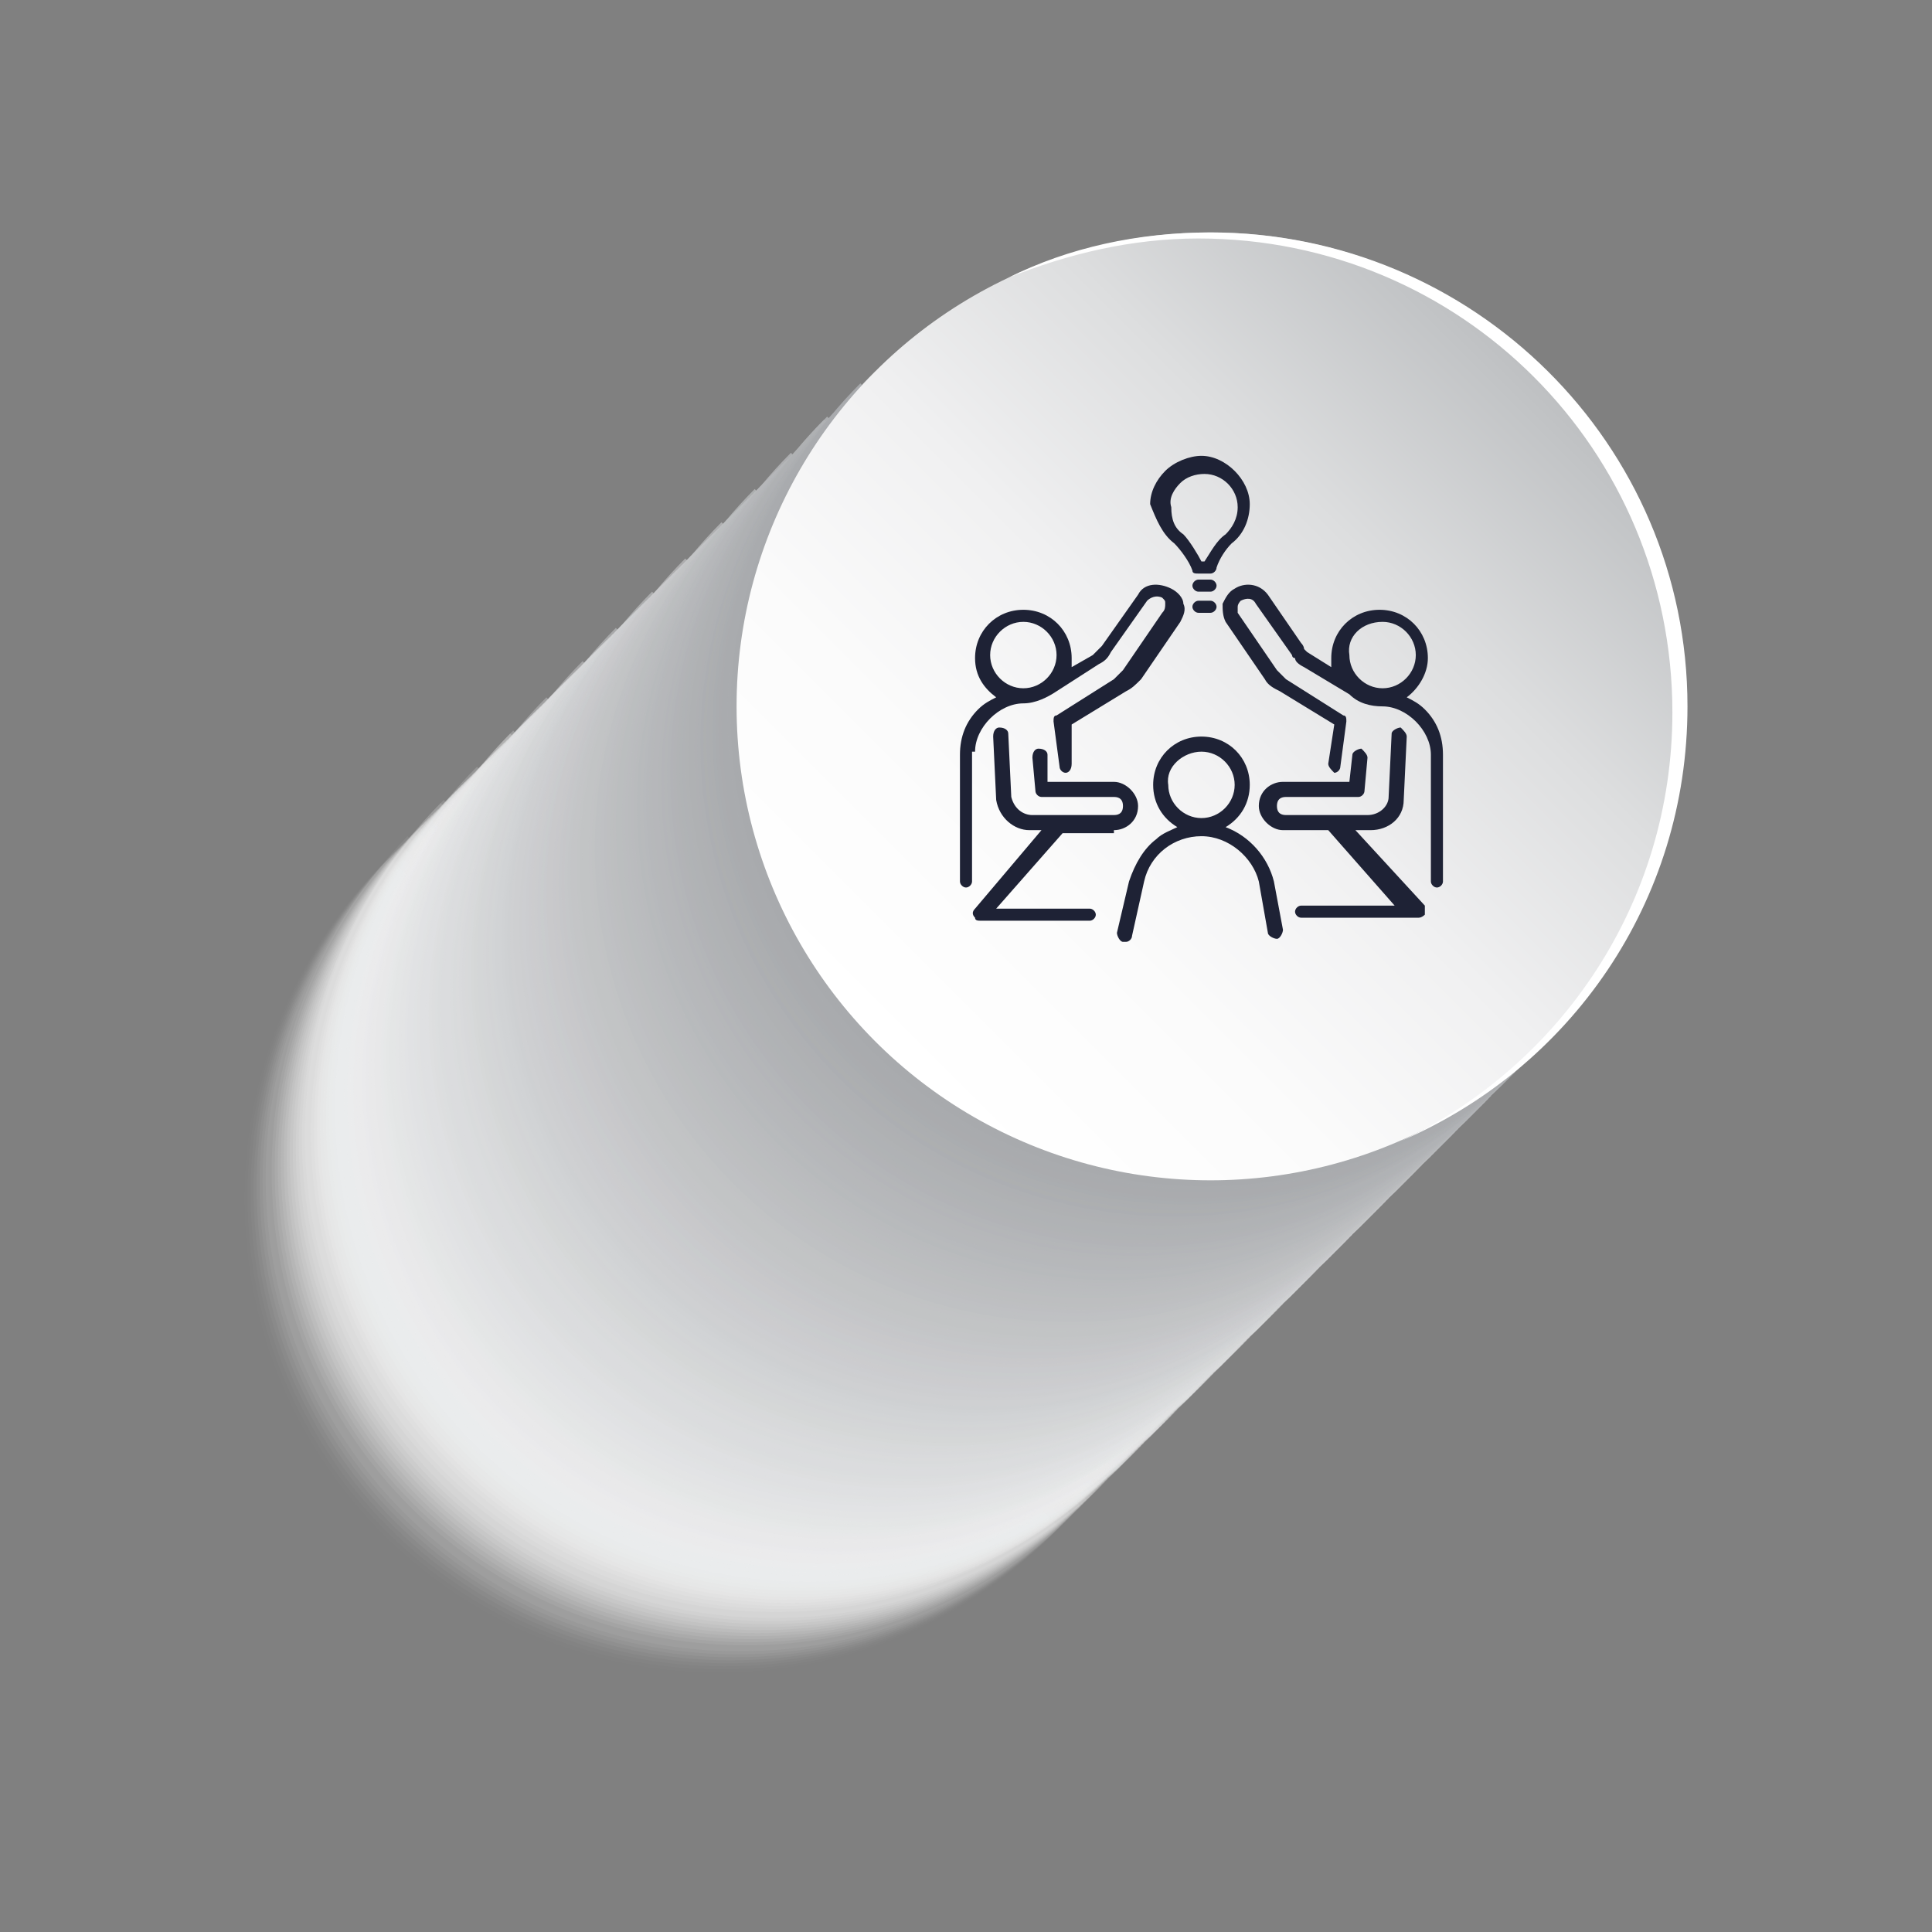 <?xml version="1.0" encoding="utf-8"?>
<!-- Generator: Adobe Illustrator 22.0.0, SVG Export Plug-In . SVG Version: 6.00 Build 0)  -->
<svg version="1.1" id="Layer_1" xmlns="http://www.w3.org/2000/svg" xmlns:xlink="http://www.w3.org/1999/xlink" x="0px" y="0px"
	 viewBox="0 0 64 64" style="enable-background:new 0 0 64 64;" xml:space="preserve">
<rect x="0" y="0" width="64" height="64" fill="#808080" stroke="none"/>
<style type="text/css">
	.st0{opacity:0;fill:#FFFFFF;}
	.st1{opacity:6.622517e-03;fill:#FEFEFE;}
	.st2{opacity:1.324503e-02;fill:#FEFEFE;}
	.st3{opacity:1.986755e-02;fill:#FDFDFD;}
	.st4{opacity:2.649007e-02;fill:#FDFDFD;}
	.st5{opacity:3.311258e-02;fill:#FCFCFC;}
	.st6{opacity:3.973510e-02;fill:#FCFCFC;}
	.st7{opacity:4.635762e-02;fill:#FBFBFB;}
	.st8{opacity:5.298013e-02;fill:#FAFAFB;}
	.st9{opacity:5.960265e-02;fill:#FAFAFA;}
	.st10{opacity:6.622516e-02;fill:#F9F9FA;}
	.st11{opacity:7.284768e-02;fill:#F9F9F9;}
	.st12{opacity:7.947020e-02;fill:#F8F8F8;}
	.st13{opacity:8.609272e-02;fill:#F7F8F8;}
	.st14{opacity:9.271523e-02;fill:#F7F7F7;}
	.st15{opacity:9.933775e-02;fill:#F6F6F7;}
	.st16{opacity:0.106;fill:#F6F6F6;}
	.st17{opacity:0.113;fill:#F5F5F6;}
	.st18{opacity:0.119;fill:#F5F5F5;}
	.st19{opacity:0.126;fill:#F4F4F5;}
	.st20{opacity:0.133;fill:#F3F4F4;}
	.st21{opacity:0.139;fill:#F3F3F3;}
	.st22{opacity:0.146;fill:#F2F2F3;}
	.st23{opacity:0.152;fill:#F2F2F2;}
	.st24{opacity:0.159;fill:#F1F1F2;}
	.st25{opacity:0.166;fill:#F0F1F1;}
	.st26{opacity:0.172;fill:#F0F0F1;}
	.st27{opacity:0.179;fill:#EFF0F0;}
	.st28{opacity:0.185;fill:#EFEFF0;}
	.st29{opacity:0.192;fill:#EEEEEF;}
	.st30{opacity:0.199;fill:#EEEEEF;}
	.st31{opacity:0.205;fill:#EDEDEE;}
	.st32{opacity:0.212;fill:#ECEDED;}
	.st33{opacity:0.218;fill:#ECECED;}
	.st34{opacity:0.225;fill:#EBECEC;}
	.st35{opacity:0.232;fill:#EBEBEC;}
	.st36{opacity:0.238;fill:#EAEAEB;}
	.st37{opacity:0.245;fill:#E9EAEB;}
	.st38{opacity:0.252;fill:#E9E9EA;}
	.st39{opacity:0.258;fill:#E8E9EA;}
	.st40{opacity:0.265;fill:#E8E8E9;}
	.st41{opacity:0.272;fill:#E7E8E8;}
	.st42{opacity:0.278;fill:#E7E7E8;}
	.st43{opacity:0.285;fill:#E6E7E7;}
	.st44{opacity:0.291;fill:#E5E6E7;}
	.st45{opacity:0.298;fill:#E5E5E6;}
	.st46{opacity:0.305;fill:#E4E5E6;}
	.st47{opacity:0.311;fill:#E4E4E5;}
	.st48{opacity:0.318;fill:#E3E4E5;}
	.st49{opacity:0.325;fill:#E2E3E4;}
	.st50{opacity:0.331;fill:#E2E3E4;}
	.st51{opacity:0.338;fill:#E1E2E3;}
	.st52{opacity:0.344;fill:#E1E1E2;}
	.st53{opacity:0.351;fill:#E0E1E2;}
	.st54{opacity:0.358;fill:#E0E0E1;}
	.st55{opacity:0.364;fill:#DFE0E1;}
	.st56{opacity:0.371;fill:#DEDFE0;}
	.st57{opacity:0.378;fill:#DEDFE0;}
	.st58{opacity:0.384;fill:#DDDEDF;}
	.st59{opacity:0.391;fill:#DDDDDF;}
	.st60{opacity:0.397;fill:#DCDDDE;}
	.st61{opacity:0.404;fill:#DBDCDD;}
	.st62{opacity:0.411;fill:#DBDCDD;}
	.st63{opacity:0.417;fill:#DADBDC;}
	.st64{opacity:0.424;fill:#DADBDC;}
	.st65{opacity:0.43;fill:#D9DADB;}
	.st66{opacity:0.437;fill:#D9D9DB;}
	.st67{opacity:0.444;fill:#D8D9DA;}
	.st68{opacity:0.45;fill:#D7D8DA;}
	.st69{opacity:0.457;fill:#D7D8D9;}
	.st70{opacity:0.464;fill:#D6D7D9;}
	.st71{opacity:0.47;fill:#D6D7D8;}
	.st72{opacity:0.477;fill:#D5D6D7;}
	.st73{opacity:0.483;fill:#D4D5D7;}
	.st74{opacity:0.49;fill:#D4D5D6;}
	.st75{opacity:0.497;fill:#D3D4D6;}
	.st76{opacity:0.503;fill:#D3D4D5;}
	.st77{opacity:0.51;fill:#D2D3D5;}
	.st78{opacity:0.517;fill:#D2D3D4;}
	.st79{opacity:0.523;fill:#D1D2D4;}
	.st80{opacity:0.53;fill:#D0D1D3;}
	.st81{opacity:0.536;fill:#D0D1D2;}
	.st82{opacity:0.543;fill:#CFD0D2;}
	.st83{opacity:0.55;fill:#CFD0D1;}
	.st84{opacity:0.556;fill:#CECFD1;}
	.st85{opacity:0.563;fill:#CDCFD0;}
	.st86{opacity:0.57;fill:#CDCED0;}
	.st87{opacity:0.576;fill:#CCCDCF;}
	.st88{opacity:0.583;fill:#CCCDCF;}
	.st89{opacity:0.589;fill:#CBCCCE;}
	.st90{opacity:0.596;fill:#CBCCCE;}
	.st91{opacity:0.603;fill:#CACBCD;}
	.st92{opacity:0.609;fill:#C9CBCC;}
	.st93{opacity:0.616;fill:#C9CACC;}
	.st94{opacity:0.623;fill:#C8C9CB;}
	.st95{opacity:0.629;fill:#C8C9CB;}
	.st96{opacity:0.636;fill:#C7C8CA;}
	.st97{opacity:0.642;fill:#C6C8CA;}
	.st98{opacity:0.649;fill:#C6C7C9;}
	.st99{opacity:0.656;fill:#C5C7C9;}
	.st100{opacity:0.662;fill:#C5C6C8;}
	.st101{opacity:0.669;fill:#C4C5C7;}
	.st102{opacity:0.675;fill:#C4C5C7;}
	.st103{opacity:0.682;fill:#C3C4C6;}
	.st104{opacity:0.689;fill:#C2C4C6;}
	.st105{opacity:0.695;fill:#C2C3C5;}
	.st106{opacity:0.702;fill:#C1C3C5;}
	.st107{opacity:0.709;fill:#C1C2C4;}
	.st108{opacity:0.715;fill:#C0C1C4;}
	.st109{opacity:0.722;fill:#BFC1C3;}
	.st110{opacity:0.729;fill:#BFC0C3;}
	.st111{opacity:0.735;fill:#BEC0C2;}
	.st112{opacity:0.742;fill:#BEBFC1;}
	.st113{opacity:0.748;fill:#BDBFC1;}
	.st114{opacity:0.755;fill:#BDBEC0;}
	.st115{opacity:0.762;fill:#BCBEC0;}
	.st116{opacity:0.768;fill:#BBBDBF;}
	.st117{opacity:0.775;fill:#BBBCBF;}
	.st118{opacity:0.781;fill:#BABCBE;}
	.st119{opacity:0.788;fill:#BABBBE;}
	.st120{opacity:0.795;fill:#B9BBBD;}
	.st121{opacity:0.801;fill:#B8BABC;}
	.st122{opacity:0.808;fill:#B8BABC;}
	.st123{opacity:0.815;fill:#B7B9BB;}
	.st124{opacity:0.821;fill:#B7B8BB;}
	.st125{opacity:0.828;fill:#B6B8BA;}
	.st126{opacity:0.834;fill:#B6B7BA;}
	.st127{opacity:0.841;fill:#B5B7B9;}
	.st128{opacity:0.848;fill:#B4B6B9;}
	.st129{opacity:0.854;fill:#B4B6B8;}
	.st130{opacity:0.861;fill:#B3B5B8;}
	.st131{opacity:0.868;fill:#B3B4B7;}
	.st132{opacity:0.874;fill:#B2B4B6;}
	.st133{opacity:0.881;fill:#B1B3B6;}
	.st134{opacity:0.887;fill:#B1B3B5;}
	.st135{opacity:0.894;fill:#B0B2B5;}
	.st136{opacity:0.901;fill:#B0B2B4;}
	.st137{opacity:0.907;fill:#AFB1B4;}
	.st138{opacity:0.914;fill:#AFB0B3;}
	.st139{opacity:0.92;fill:#AEB0B3;}
	.st140{opacity:0.927;fill:#ADAFB2;}
	.st141{opacity:0.934;fill:#ADAFB1;}
	.st142{opacity:0.94;fill:#ACAEB1;}
	.st143{opacity:0.947;fill:#ACAEB0;}
	.st144{opacity:0.954;fill:#ABADB0;}
	.st145{opacity:0.96;fill:#AAACAF;}
	.st146{opacity:0.967;fill:#AAACAF;}
	.st147{opacity:0.974;fill:#A9ABAE;}
	.st148{opacity:0.98;fill:#A9ABAE;}
	.st149{opacity:0.987;fill:#A8AAAD;}
	.st150{opacity:0.993;fill:#A8AAAD;}
	.st151{fill:#A7A9AC;}
	.st152{fill:url(#SVGID_1_);}
	.st153{fill:#FFFFFF;}
	.st154{fill:#1E2235;}
</style>
<g id="Mutual_x5F_Button">
	<g>
		<path class="st0" d="M12.5,28.8c-2.8,2.8-4.6,6.8-4.6,11.1c0,8.7,7,15.7,15.7,15.7c4.3,0,8.2-1.7,11.1-4.6L12.5,28.8z"/>
		<path class="st1" d="M12.6,28.7C9.7,31.6,8,35.5,8,39.8c0,8.7,7,15.7,15.7,15.7c4.3,0,8.2-1.7,11.1-4.6L12.6,28.7z"/>
		<path class="st2" d="M12.7,28.6c-2.8,2.8-4.6,6.8-4.6,11.1c0,8.7,7,15.7,15.7,15.7c4.3,0,8.2-1.7,11.1-4.6L12.7,28.6z"/>
		<path class="st3" d="M12.8,28.5c-2.8,2.8-4.6,6.8-4.6,11.1c0,8.7,7,15.7,15.7,15.7c4.3,0,8.2-1.7,11.1-4.6L12.8,28.5z"/>
		<path class="st4" d="M12.9,28.4c-2.8,2.8-4.6,6.8-4.6,11.1c0,8.7,7,15.7,15.7,15.7c4.3,0,8.2-1.7,11.1-4.6L12.9,28.4z"/>
		<path class="st5" d="M13,28.3c-2.8,2.8-4.6,6.8-4.6,11.1c0,8.7,7,15.7,15.7,15.7c4.3,0,8.2-1.7,11.1-4.6L13,28.3z"/>
		<path class="st6" d="M13.1,28.2c-2.8,2.8-4.6,6.8-4.6,11.1c0,8.7,7,15.7,15.7,15.7c4.3,0,8.2-1.7,11.1-4.6L13.1,28.2z"/>
		<path class="st7" d="M13.2,28.1c-2.8,2.8-4.6,6.8-4.6,11.1c0,8.7,7,15.7,15.7,15.7c4.3,0,8.2-1.7,11.1-4.6L13.2,28.1z"/>
		<path class="st8" d="M13.3,28c-2.8,2.8-4.6,6.8-4.6,11.1c0,8.7,7,15.7,15.7,15.7c4.3,0,8.2-1.7,11.1-4.6L13.3,28z"/>
		<path class="st9" d="M13.4,27.9c-2.8,2.8-4.6,6.8-4.6,11.1c0,8.7,7,15.7,15.7,15.7c4.3,0,8.2-1.7,11.1-4.6L13.4,27.9z"/>
		<path class="st10" d="M13.5,27.7C10.7,30.6,9,34.5,9,38.8c0,8.7,7,15.7,15.7,15.7c4.3,0,8.2-1.7,11.1-4.6L13.5,27.7z"/>
		<path class="st11" d="M13.7,27.6c-2.8,2.8-4.6,6.8-4.6,11.1c0,8.7,7,15.7,15.7,15.7c4.3,0,8.2-1.7,11.1-4.6L13.7,27.6z"/>
		<path class="st12" d="M13.8,27.5c-2.8,2.8-4.6,6.8-4.6,11.1c0,8.7,7,15.7,15.7,15.7c4.3,0,8.2-1.7,11.1-4.6L13.8,27.5z"/>
		<path class="st13" d="M13.9,27.4c-2.8,2.8-4.6,6.8-4.6,11.1c0,8.7,7,15.7,15.7,15.7c4.3,0,8.2-1.7,11.1-4.6L13.9,27.4z"/>
		<path class="st14" d="M14,27.3c-2.8,2.8-4.6,6.8-4.6,11.1c0,8.7,7,15.7,15.7,15.7c4.3,0,8.2-1.7,11.1-4.6L14,27.3z"/>
		<path class="st15" d="M14.1,27.2C11.3,30,9.5,34,9.5,38.3c0,8.7,7,15.7,15.7,15.7c4.3,0,8.2-1.7,11.1-4.6L14.1,27.2z"/>
		<path class="st16" d="M14.2,27.1c-2.8,2.8-4.6,6.8-4.6,11.1c0,8.7,7,15.7,15.7,15.7c4.3,0,8.2-1.7,11.1-4.6L14.2,27.1z"/>
		<path class="st17" d="M14.3,27c-2.8,2.8-4.6,6.8-4.6,11.1c0,8.7,7,15.7,15.7,15.7c4.3,0,8.2-1.7,11.1-4.6L14.3,27z"/>
		<path class="st18" d="M14.4,26.9c-2.8,2.8-4.6,6.8-4.6,11.1c0,8.7,7,15.7,15.7,15.7c4.3,0,8.2-1.7,11.1-4.6L14.4,26.9z"/>
		<path class="st19" d="M14.5,26.8c-2.8,2.8-4.6,6.8-4.6,11.1c0,8.7,7,15.7,15.7,15.7c4.3,0,8.2-1.7,11.1-4.6L14.5,26.8z"/>
		<path class="st20" d="M14.6,26.6c-2.8,2.8-4.6,6.8-4.6,11.1c0,8.7,7,15.7,15.7,15.7c4.3,0,8.2-1.7,11.1-4.6L14.6,26.6z"/>
		<path class="st21" d="M14.7,26.5c-2.8,2.8-4.6,6.8-4.6,11.1c0,8.7,7,15.7,15.7,15.7c4.3,0,8.2-1.7,11.1-4.6L14.7,26.5z"/>
		<path class="st22" d="M14.9,26.4c-2.8,2.8-4.6,6.8-4.6,11.1c0,8.7,7,15.7,15.7,15.7c4.3,0,8.2-1.7,11.1-4.6L14.9,26.4z"/>
		<path class="st23" d="M15,26.3c-2.8,2.8-4.6,6.8-4.6,11.1c0,8.7,7,15.7,15.7,15.7c4.3,0,8.2-1.7,11.1-4.6L15,26.3z"/>
		<path class="st24" d="M15.1,26.2c-2.8,2.8-4.6,6.8-4.6,11.1c0,8.7,7,15.7,15.7,15.7c4.3,0,8.2-1.7,11.1-4.6L15.1,26.2z"/>
		<path class="st25" d="M15.2,26.1c-2.8,2.8-4.6,6.8-4.6,11.1c0,8.7,7,15.7,15.7,15.7c4.3,0,8.2-1.7,11.1-4.6L15.2,26.1z"/>
		<path class="st26" d="M15.3,26c-2.8,2.8-4.6,6.8-4.6,11.1c0,8.7,7,15.7,15.7,15.7c4.3,0,8.2-1.7,11.1-4.6L15.3,26z"/>
		<path class="st27" d="M15.4,25.9c-2.8,2.8-4.6,6.8-4.6,11.1c0,8.7,7,15.7,15.7,15.7c4.3,0,8.2-1.7,11.1-4.6L15.4,25.9z"/>
		<path class="st28" d="M15.5,25.8c-2.8,2.8-4.6,6.8-4.6,11.1c0,8.7,7,15.7,15.7,15.7c4.3,0,8.2-1.7,11.1-4.6L15.5,25.8z"/>
		<path class="st29" d="M15.6,25.7c-2.8,2.8-4.6,6.8-4.6,11.1c0,8.7,7,15.7,15.7,15.7c4.3,0,8.2-1.7,11.1-4.6L15.6,25.7z"/>
		<path class="st30" d="M15.7,25.6c-2.8,2.8-4.6,6.8-4.6,11.1c0,8.7,7,15.7,15.7,15.7c4.3,0,8.2-1.7,11.1-4.6L15.7,25.6z"/>
		<path class="st31" d="M15.8,25.4c-2.8,2.8-4.6,6.8-4.6,11.1c0,8.7,7,15.7,15.7,15.7c4.3,0,8.2-1.7,11.1-4.6L15.8,25.4z"/>
		<path class="st32" d="M16,25.3c-2.8,2.8-4.6,6.8-4.6,11.1c0,8.7,7,15.7,15.7,15.7c4.3,0,8.2-1.7,11.1-4.6L16,25.3z"/>
		<path class="st33" d="M16.1,25.2c-2.8,2.8-4.6,6.8-4.6,11.1c0,8.7,7,15.7,15.7,15.7c4.3,0,8.2-1.7,11.1-4.6L16.1,25.2z"/>
		<path class="st34" d="M16.2,25.1c-2.8,2.8-4.6,6.8-4.6,11.1c0,8.7,7,15.7,15.7,15.7c4.3,0,8.2-1.7,11.1-4.6L16.2,25.1z"/>
		<path class="st35" d="M16.3,25c-2.8,2.8-4.6,6.8-4.6,11.1c0,8.7,7,15.7,15.7,15.7c4.3,0,8.2-1.7,11.1-4.6L16.3,25z"/>
		<path class="st36" d="M16.4,24.9c-2.8,2.8-4.6,6.8-4.6,11.1c0,8.7,7,15.7,15.7,15.7c4.3,0,8.2-1.7,11.1-4.6L16.4,24.9z"/>
		<path class="st37" d="M16.5,24.8c-2.8,2.8-4.6,6.8-4.6,11.1c0,8.7,7,15.7,15.7,15.7c4.3,0,8.2-1.7,11.1-4.6L16.5,24.8z"/>
		<path class="st38" d="M16.6,24.7c-2.8,2.8-4.6,6.8-4.6,11.1c0,8.7,7,15.7,15.7,15.7c4.3,0,8.2-1.7,11.1-4.6L16.6,24.7z"/>
		<path class="st39" d="M16.7,24.6c-2.8,2.8-4.6,6.8-4.6,11.1c0,8.7,7,15.7,15.7,15.7c4.3,0,8.2-1.7,11.1-4.6L16.7,24.6z"/>
		<path class="st40" d="M16.8,24.5c-2.8,2.8-4.6,6.8-4.6,11.1c0,8.7,7,15.7,15.7,15.7c4.3,0,8.2-1.7,11.1-4.6L16.8,24.5z"/>
		<path class="st41" d="M16.9,24.3c-2.8,2.8-4.6,6.8-4.6,11.1c0,8.7,7,15.7,15.7,15.7c4.3,0,8.2-1.7,11.1-4.6L16.9,24.3z"/>
		<path class="st42" d="M17,24.2c-2.8,2.8-4.6,6.8-4.6,11.1c0,8.7,7,15.7,15.7,15.7c4.3,0,8.2-1.7,11.1-4.6L17,24.2z"/>
		<path class="st43" d="M17.2,24.1c-2.8,2.8-4.6,6.8-4.6,11.1c0,8.7,7,15.7,15.7,15.7c4.3,0,8.2-1.7,11.1-4.6L17.2,24.1z"/>
		<path class="st44" d="M17.3,24c-2.8,2.8-4.6,6.8-4.6,11.1c0,8.7,7,15.7,15.7,15.7c4.3,0,8.2-1.7,11.1-4.6L17.3,24z"/>
		<path class="st45" d="M17.4,23.9c-2.8,2.8-4.6,6.8-4.6,11.1c0,8.7,7,15.7,15.7,15.7c4.3,0,8.2-1.7,11.1-4.6L17.4,23.9z"/>
		<path class="st46" d="M17.5,23.8c-2.8,2.8-4.6,6.8-4.6,11.1c0,8.7,7,15.7,15.7,15.7c4.3,0,8.2-1.7,11.1-4.6L17.5,23.8z"/>
		<path class="st47" d="M17.6,23.7c-2.8,2.8-4.6,6.8-4.6,11.1c0,8.7,7,15.7,15.7,15.7c4.3,0,8.2-1.7,11.1-4.6L17.6,23.7z"/>
		<path class="st48" d="M17.7,23.6c-2.8,2.8-4.6,6.8-4.6,11.1c0,8.7,7,15.7,15.7,15.7c4.3,0,8.2-1.7,11.1-4.6L17.7,23.6z"/>
		<path class="st49" d="M17.8,23.5c-2.8,2.8-4.6,6.8-4.6,11.1c0,8.7,7,15.7,15.7,15.7c4.3,0,8.2-1.7,11.1-4.6L17.8,23.5z"/>
		<path class="st50" d="M17.9,23.4c-2.8,2.8-4.6,6.8-4.6,11.1c0,8.7,7,15.7,15.7,15.7c4.3,0,8.2-1.7,11.1-4.6L17.9,23.4z"/>
		<path class="st51" d="M18,23.3c-2.8,2.8-4.6,6.8-4.6,11.1c0,8.7,7,15.7,15.7,15.7c4.3,0,8.2-1.7,11.1-4.6L18,23.3z"/>
		<path class="st52" d="M18.1,23.1c-2.8,2.8-4.6,6.8-4.6,11.1c0,8.7,7,15.7,15.7,15.7c4.3,0,8.2-1.7,11.1-4.6L18.1,23.1z"/>
		<path class="st53" d="M18.3,23c-2.8,2.8-4.6,6.8-4.6,11.1c0,8.7,7,15.7,15.7,15.7c4.3,0,8.2-1.7,11.1-4.6L18.3,23z"/>
		<path class="st54" d="M18.4,22.9c-2.8,2.8-4.6,6.8-4.6,11.1c0,8.7,7,15.7,15.7,15.7c4.3,0,8.2-1.7,11.1-4.6L18.4,22.9z"/>
		<path class="st55" d="M18.5,22.8c-2.8,2.8-4.6,6.8-4.6,11.1c0,8.7,7,15.7,15.7,15.7c4.3,0,8.2-1.7,11.1-4.6L18.5,22.8z"/>
		<path class="st56" d="M18.6,22.7c-2.8,2.8-4.6,6.8-4.6,11.1c0,8.7,7,15.7,15.7,15.7c4.3,0,8.2-1.7,11.1-4.6L18.6,22.7z"/>
		<path class="st57" d="M18.7,22.6c-2.8,2.8-4.6,6.8-4.6,11.1c0,8.7,7,15.7,15.7,15.7c4.3,0,8.2-1.7,11.1-4.6L18.7,22.6z"/>
		<path class="st58" d="M18.8,22.5c-2.8,2.8-4.6,6.8-4.6,11.1c0,8.7,7,15.7,15.7,15.7c4.3,0,8.2-1.7,11.1-4.6L18.8,22.5z"/>
		<path class="st59" d="M18.9,22.4c-2.8,2.8-4.6,6.8-4.6,11.1c0,8.7,7,15.7,15.7,15.7c4.3,0,8.2-1.7,11.1-4.6L18.9,22.4z"/>
		<path class="st60" d="M19,22.3c-2.8,2.8-4.6,6.8-4.6,11.1c0,8.7,7,15.7,15.7,15.7c4.3,0,8.2-1.7,11.1-4.6L19,22.3z"/>
		<path class="st61" d="M19.1,22.2c-2.8,2.8-4.6,6.8-4.6,11.1c0,8.7,7,15.7,15.7,15.7c4.3,0,8.2-1.7,11.1-4.6L19.1,22.2z"/>
		<path class="st62" d="M19.2,22.1c-2.8,2.8-4.6,6.8-4.6,11.1c0,8.7,7,15.7,15.7,15.7c4.3,0,8.2-1.7,11.1-4.6L19.2,22.1z"/>
		<path class="st63" d="M19.3,21.9c-2.8,2.8-4.6,6.8-4.6,11.1c0,8.7,7,15.7,15.7,15.7c4.3,0,8.2-1.7,11.1-4.6L19.3,21.9z"/>
		<path class="st64" d="M19.5,21.8c-2.8,2.8-4.6,6.8-4.6,11.1c0,8.7,7,15.7,15.7,15.7c4.3,0,8.2-1.7,11.1-4.6L19.5,21.8z"/>
		<path class="st65" d="M19.6,21.7c-2.8,2.8-4.6,6.8-4.6,11.1c0,8.7,7,15.7,15.7,15.7c4.3,0,8.2-1.7,11.1-4.6L19.6,21.7z"/>
		<path class="st66" d="M19.7,21.6c-2.8,2.8-4.6,6.8-4.6,11.1c0,8.7,7,15.7,15.7,15.7c4.3,0,8.2-1.7,11.1-4.6L19.7,21.6z"/>
		<path class="st67" d="M19.8,21.5c-2.8,2.8-4.6,6.8-4.6,11.1c0,8.7,7,15.7,15.7,15.7c4.3,0,8.2-1.7,11.1-4.6L19.8,21.5z"/>
		<path class="st68" d="M19.9,21.4c-2.8,2.8-4.6,6.8-4.6,11.1c0,8.7,7,15.7,15.7,15.7c4.3,0,8.2-1.7,11.1-4.6L19.9,21.4z"/>
		<path class="st69" d="M20,21.3c-2.8,2.8-4.6,6.8-4.6,11.1c0,8.7,7,15.7,15.7,15.7c4.3,0,8.2-1.7,11.1-4.6L20,21.3z"/>
		<path class="st70" d="M20.1,21.2c-2.8,2.8-4.6,6.8-4.6,11.1c0,8.7,7,15.7,15.7,15.7c4.3,0,8.2-1.7,11.1-4.6L20.1,21.2z"/>
		<path class="st71" d="M20.2,21.1c-2.8,2.8-4.6,6.8-4.6,11.1c0,8.7,7,15.7,15.7,15.7c4.3,0,8.2-1.7,11.1-4.6L20.2,21.1z"/>
		<path class="st72" d="M20.3,21c-2.8,2.8-4.6,6.8-4.6,11.1c0,8.7,7,15.7,15.7,15.7c4.3,0,8.2-1.7,11.1-4.6L20.3,21z"/>
		<path class="st73" d="M20.4,20.8c-2.8,2.8-4.6,6.8-4.6,11.1c0,8.7,7,15.7,15.7,15.7c4.3,0,8.2-1.7,11.1-4.6L20.4,20.8z"/>
		<path class="st74" d="M20.6,20.7c-2.8,2.8-4.6,6.8-4.6,11.1c0,8.7,7,15.7,15.7,15.7c4.3,0,8.2-1.7,11.1-4.6L20.6,20.7z"/>
		<path class="st75" d="M20.7,20.6c-2.8,2.8-4.6,6.8-4.6,11.1c0,8.7,7,15.7,15.7,15.7c4.3,0,8.2-1.7,11.1-4.6L20.7,20.6z"/>
		<path class="st76" d="M20.8,20.5c-2.8,2.8-4.6,6.8-4.6,11.1c0,8.7,7,15.7,15.7,15.7c4.3,0,8.2-1.7,11.1-4.6L20.8,20.5z"/>
		<path class="st77" d="M20.9,20.4c-2.8,2.8-4.6,6.8-4.6,11.1c0,8.7,7,15.7,15.7,15.7c4.3,0,8.2-1.7,11.1-4.6L20.9,20.4z"/>
		<path class="st78" d="M21,20.3c-2.8,2.8-4.6,6.8-4.6,11.1c0,8.7,7,15.7,15.7,15.7c4.3,0,8.2-1.7,11.1-4.6L21,20.3z"/>
		<path class="st79" d="M21.1,20.2c-2.8,2.8-4.6,6.8-4.6,11.1c0,8.7,7,15.7,15.7,15.7c4.3,0,8.2-1.7,11.1-4.6L21.1,20.2z"/>
		<path class="st80" d="M21.2,20.1c-2.8,2.8-4.6,6.8-4.6,11.1c0,8.7,7,15.7,15.7,15.7c4.3,0,8.2-1.7,11.1-4.6L21.2,20.1z"/>
		<path class="st81" d="M21.3,20c-2.8,2.8-4.6,6.8-4.6,11.1c0,8.7,7,15.7,15.7,15.7c4.3,0,8.2-1.7,11.1-4.6L21.3,20z"/>
		<path class="st82" d="M21.4,19.9c-2.8,2.8-4.6,6.8-4.6,11.1c0,8.7,7,15.7,15.7,15.7c4.3,0,8.2-1.7,11.1-4.6L21.4,19.9z"/>
		<path class="st83" d="M21.5,19.8c-2.8,2.8-4.6,6.8-4.6,11.1c0,8.7,7,15.7,15.7,15.7c4.3,0,8.2-1.7,11.1-4.6L21.5,19.8z"/>
		<path class="st84" d="M21.6,19.6c-2.8,2.8-4.6,6.8-4.6,11.1c0,8.7,7,15.7,15.7,15.7c4.3,0,8.2-1.7,11.1-4.6L21.6,19.6z"/>
		<path class="st85" d="M21.8,19.5c-2.8,2.8-4.6,6.8-4.6,11.1c0,8.7,7,15.7,15.7,15.7c4.3,0,8.2-1.7,11.1-4.6L21.8,19.5z"/>
		<path class="st86" d="M21.9,19.4c-2.8,2.8-4.6,6.8-4.6,11.1c0,8.7,7,15.7,15.7,15.7c4.3,0,8.2-1.7,11.1-4.6L21.9,19.4z"/>
		<path class="st87" d="M22,19.3c-2.8,2.8-4.6,6.8-4.6,11.1c0,8.7,7,15.7,15.7,15.7c4.3,0,8.2-1.7,11.1-4.6L22,19.3z"/>
		<path class="st88" d="M22.1,19.2c-2.8,2.8-4.6,6.8-4.6,11.1c0,8.7,7,15.7,15.7,15.7c4.3,0,8.2-1.7,11.1-4.6L22.1,19.2z"/>
		<path class="st89" d="M22.2,19.1c-2.8,2.8-4.6,6.8-4.6,11.1c0,8.7,7,15.7,15.7,15.7c4.3,0,8.2-1.7,11.1-4.6L22.2,19.1z"/>
		<path class="st90" d="M22.3,19c-2.8,2.8-4.6,6.8-4.6,11.1c0,8.7,7,15.7,15.7,15.7c4.3,0,8.2-1.7,11.1-4.6L22.3,19z"/>
		<path class="st91" d="M22.4,18.9c-2.8,2.8-4.6,6.8-4.6,11.1c0,8.7,7,15.7,15.7,15.7c4.3,0,8.2-1.7,11.1-4.6L22.4,18.9z"/>
		<path class="st92" d="M22.5,18.8c-2.8,2.8-4.6,6.8-4.6,11.1c0,8.7,7,15.7,15.7,15.7c4.3,0,8.2-1.7,11.1-4.6L22.5,18.8z"/>
		<path class="st93" d="M22.6,18.7c-2.8,2.8-4.6,6.8-4.6,11.1c0,8.7,7,15.7,15.7,15.7c4.3,0,8.2-1.7,11.1-4.6L22.6,18.7z"/>
		<path class="st94" d="M22.7,18.5c-2.8,2.8-4.6,6.8-4.6,11.1c0,8.7,7,15.7,15.7,15.7c4.3,0,8.2-1.7,11.1-4.6L22.7,18.5z"/>
		<path class="st95" d="M22.9,18.4c-2.8,2.8-4.6,6.8-4.6,11.1c0,8.7,7,15.7,15.7,15.7c4.3,0,8.2-1.7,11.1-4.6L22.9,18.4z"/>
		<path class="st96" d="M23,18.3c-2.8,2.8-4.6,6.8-4.6,11.1c0,8.7,7,15.7,15.7,15.7c4.3,0,8.2-1.7,11.1-4.6L23,18.3z"/>
		<path class="st97" d="M23.1,18.2c-2.8,2.8-4.6,6.8-4.6,11.1c0,8.7,7,15.7,15.7,15.7c4.3,0,8.2-1.7,11.1-4.6L23.1,18.2z"/>
		<path class="st98" d="M23.2,18.1c-2.8,2.8-4.6,6.8-4.6,11.1c0,8.7,7,15.7,15.7,15.7c4.3,0,8.2-1.7,11.1-4.6L23.2,18.1z"/>
		<path class="st99" d="M23.3,18c-2.8,2.8-4.6,6.8-4.6,11.1c0,8.7,7,15.7,15.7,15.7c4.3,0,8.2-1.7,11.1-4.6L23.3,18z"/>
		<path class="st100" d="M23.4,17.9c-2.8,2.8-4.6,6.8-4.6,11.1c0,8.7,7,15.7,15.7,15.7c4.3,0,8.2-1.7,11.1-4.6L23.4,17.9z"/>
		<path class="st101" d="M23.5,17.8c-2.8,2.8-4.6,6.8-4.6,11.1c0,8.7,7,15.7,15.7,15.7c4.3,0,8.2-1.7,11.1-4.6L23.5,17.8z"/>
		<path class="st102" d="M23.6,17.7c-2.8,2.8-4.6,6.8-4.6,11.1c0,8.7,7,15.7,15.7,15.7c4.3,0,8.2-1.7,11.1-4.6L23.6,17.7z"/>
		<path class="st103" d="M23.7,17.6c-2.8,2.8-4.6,6.8-4.6,11.1c0,8.7,7,15.7,15.7,15.7c4.3,0,8.2-1.7,11.1-4.6L23.7,17.6z"/>
		<path class="st104" d="M23.8,17.5c-2.8,2.8-4.6,6.8-4.6,11.1c0,8.7,7,15.7,15.7,15.7c4.3,0,8.2-1.7,11.1-4.6L23.8,17.5z"/>
		<path class="st105" d="M23.9,17.3c-2.8,2.8-4.6,6.8-4.6,11.1c0,8.7,7,15.7,15.7,15.7c4.3,0,8.2-1.7,11.1-4.6L23.9,17.3z"/>
		<path class="st106" d="M24.1,17.2c-2.8,2.8-4.6,6.8-4.6,11.1c0,8.7,7,15.7,15.7,15.7c4.3,0,8.2-1.7,11.1-4.6L24.1,17.2z"/>
		<path class="st107" d="M24.2,17.1c-2.8,2.8-4.6,6.8-4.6,11.1c0,8.7,7,15.7,15.7,15.7c4.3,0,8.2-1.7,11.1-4.6L24.2,17.1z"/>
		<path class="st108" d="M24.3,17c-2.8,2.8-4.6,6.8-4.6,11.1c0,8.7,7,15.7,15.7,15.7c4.3,0,8.2-1.7,11.1-4.6L24.3,17z"/>
		<path class="st109" d="M24.4,16.9c-2.8,2.8-4.6,6.8-4.6,11.1c0,8.7,7,15.7,15.7,15.7c4.3,0,8.2-1.7,11.1-4.6L24.4,16.9z"/>
		<path class="st110" d="M24.5,16.8c-2.8,2.8-4.6,6.8-4.6,11.1c0,8.7,7,15.7,15.7,15.7c4.3,0,8.2-1.7,11.1-4.6L24.5,16.8z"/>
		<path class="st111" d="M24.6,16.7c-2.8,2.8-4.6,6.8-4.6,11.1c0,8.7,7,15.7,15.7,15.7c4.3,0,8.2-1.7,11.1-4.6L24.6,16.7z"/>
		<path class="st112" d="M24.7,16.6c-2.8,2.8-4.6,6.8-4.6,11.1c0,8.7,7,15.7,15.7,15.7c4.3,0,8.2-1.7,11.1-4.6L24.7,16.6z"/>
		<path class="st113" d="M24.8,16.5c-2.8,2.8-4.6,6.8-4.6,11.1c0,8.7,7,15.7,15.7,15.7c4.3,0,8.2-1.7,11.1-4.6L24.8,16.5z"/>
		<path class="st114" d="M24.9,16.4c-2.8,2.8-4.6,6.8-4.6,11.1c0,8.7,7,15.7,15.7,15.7c4.3,0,8.2-1.7,11.1-4.6L24.9,16.4z"/>
		<path class="st115" d="M25,16.2c-2.8,2.8-4.6,6.8-4.6,11.1c0,8.7,7,15.7,15.7,15.7c4.3,0,8.2-1.7,11.1-4.6L25,16.2z"/>
		<path class="st116" d="M25.2,16.1c-2.8,2.8-4.6,6.8-4.6,11.1c0,8.7,7,15.7,15.7,15.7c4.3,0,8.2-1.7,11.1-4.6L25.2,16.1z"/>
		<path class="st117" d="M25.3,16c-2.8,2.8-4.6,6.8-4.6,11.1c0,8.7,7,15.7,15.7,15.7c4.3,0,8.2-1.7,11.1-4.6L25.3,16z"/>
		<path class="st118" d="M25.4,15.9c-2.8,2.8-4.6,6.8-4.6,11.1c0,8.7,7,15.7,15.7,15.7c4.3,0,8.2-1.7,11.1-4.6L25.4,15.9z"/>
		<path class="st119" d="M25.5,15.8c-2.8,2.8-4.6,6.8-4.6,11.1c0,8.7,7,15.7,15.7,15.7c4.3,0,8.2-1.7,11.1-4.6L25.5,15.8z"/>
		<path class="st120" d="M25.6,15.7c-2.8,2.8-4.6,6.8-4.6,11.1c0,8.7,7,15.7,15.7,15.7c4.3,0,8.2-1.7,11.1-4.6L25.6,15.7z"/>
		<path class="st121" d="M25.7,15.6c-2.8,2.8-4.6,6.8-4.6,11.1c0,8.7,7,15.7,15.7,15.7c4.3,0,8.2-1.7,11.1-4.6L25.7,15.6z"/>
		<path class="st122" d="M25.8,15.5c-2.8,2.8-4.6,6.8-4.6,11.1c0,8.7,7,15.7,15.7,15.7c4.3,0,8.2-1.7,11.1-4.6L25.8,15.5z"/>
		<path class="st123" d="M25.9,15.4c-2.8,2.8-4.6,6.8-4.6,11.1c0,8.7,7,15.7,15.7,15.7c4.3,0,8.2-1.7,11.1-4.6L25.9,15.4z"/>
		<path class="st124" d="M26,15.3c-2.8,2.8-4.6,6.8-4.6,11.1c0,8.7,7,15.7,15.7,15.7c4.3,0,8.2-1.7,11.1-4.6L26,15.3z"/>
		<path class="st125" d="M26.1,15.2c-2.8,2.8-4.6,6.8-4.6,11.1c0,8.7,7,15.7,15.7,15.7c4.3,0,8.2-1.7,11.1-4.6L26.1,15.2z"/>
		<path class="st126" d="M26.2,15c-2.8,2.8-4.6,6.8-4.6,11.1c0,8.7,7,15.7,15.7,15.7c4.3,0,8.2-1.7,11.1-4.6L26.2,15z"/>
		<path class="st127" d="M26.4,14.9c-2.8,2.8-4.6,6.8-4.6,11.1c0,8.7,7,15.7,15.7,15.7c4.3,0,8.2-1.7,11.1-4.6L26.4,14.9z"/>
		<path class="st128" d="M26.5,14.8c-2.8,2.8-4.6,6.8-4.6,11.1c0,8.7,7,15.7,15.7,15.7c4.3,0,8.2-1.7,11.1-4.6L26.5,14.8z"/>
		<path class="st129" d="M26.6,14.7c-2.8,2.8-4.6,6.8-4.6,11.1c0,8.7,7,15.7,15.7,15.7c4.3,0,8.2-1.7,11.1-4.6L26.6,14.7z"/>
		<path class="st130" d="M26.7,14.6c-2.8,2.8-4.6,6.8-4.6,11.1c0,8.7,7,15.7,15.7,15.7c4.3,0,8.2-1.7,11.1-4.6L26.7,14.6z"/>
		<path class="st131" d="M26.8,14.5c-2.8,2.8-4.6,6.8-4.6,11.1c0,8.7,7,15.7,15.7,15.7c4.3,0,8.2-1.7,11.1-4.6L26.8,14.5z"/>
		<path class="st132" d="M26.9,14.4c-2.8,2.8-4.6,6.8-4.6,11.1c0,8.7,7,15.7,15.7,15.7c4.3,0,8.2-1.7,11.1-4.6L26.9,14.4z"/>
		<path class="st133" d="M27,14.3c-2.8,2.8-4.6,6.8-4.6,11.1c0,8.7,7,15.7,15.7,15.7c4.3,0,8.2-1.7,11.1-4.6L27,14.3z"/>
		<path class="st134" d="M27.1,14.2c-2.8,2.8-4.6,6.8-4.6,11.1c0,8.7,7,15.7,15.7,15.7c4.3,0,8.2-1.7,11.1-4.6L27.1,14.2z"/>
		<path class="st135" d="M27.2,14.1c-2.8,2.8-4.6,6.8-4.6,11.1c0,8.7,7,15.7,15.7,15.7c4.3,0,8.2-1.7,11.1-4.6L27.2,14.1z"/>
		<path class="st136" d="M27.3,13.9c-2.8,2.8-4.6,6.8-4.6,11.1c0,8.7,7,15.7,15.7,15.7c4.3,0,8.2-1.7,11.1-4.6L27.3,13.9z"/>
		<path class="st137" d="M27.4,13.8c-2.8,2.8-4.6,6.8-4.6,11.1c0,8.7,7,15.7,15.7,15.7c4.3,0,8.2-1.7,11.1-4.6L27.4,13.8z"/>
		<path class="st138" d="M27.6,13.7c-2.8,2.8-4.6,6.8-4.6,11.1c0,8.7,7,15.7,15.7,15.7c4.3,0,8.2-1.7,11.1-4.6L27.6,13.7z"/>
		<path class="st139" d="M27.7,13.6c-2.8,2.8-4.6,6.8-4.6,11.1c0,8.7,7,15.7,15.7,15.7c4.3,0,8.2-1.7,11.1-4.6L27.7,13.6z"/>
		<path class="st140" d="M27.8,13.5c-2.8,2.8-4.6,6.8-4.6,11.1c0,8.7,7,15.7,15.7,15.7c4.3,0,8.2-1.7,11.1-4.6L27.8,13.5z"/>
		<path class="st141" d="M27.9,13.4c-2.8,2.8-4.6,6.8-4.6,11.1c0,8.7,7,15.7,15.7,15.7c4.3,0,8.2-1.7,11.1-4.6L27.9,13.4z"/>
		<path class="st142" d="M28,13.3c-2.8,2.8-4.6,6.8-4.6,11.1c0,8.7,7,15.7,15.7,15.7c4.3,0,8.2-1.7,11.1-4.6L28,13.3z"/>
		<path class="st143" d="M28.1,13.2c-2.8,2.8-4.6,6.8-4.6,11.1c0,8.7,7,15.7,15.7,15.7c4.3,0,8.2-1.7,11.1-4.6L28.1,13.2z"/>
		<path class="st144" d="M28.2,13.1c-2.8,2.8-4.6,6.8-4.6,11.1c0,8.7,7,15.7,15.7,15.7c4.3,0,8.2-1.7,11.1-4.6L28.2,13.1z"/>
		<path class="st145" d="M28.3,13c-2.8,2.8-4.6,6.8-4.6,11.1c0,8.7,7,15.7,15.7,15.7c4.3,0,8.2-1.7,11.1-4.6L28.3,13z"/>
		<path class="st146" d="M28.4,12.9c-2.8,2.8-4.6,6.8-4.6,11.1c0,8.7,7,15.7,15.7,15.7c4.3,0,8.2-1.7,11.1-4.6L28.4,12.9z"/>
		<path class="st147" d="M28.5,12.7c-2.8,2.8-4.6,6.8-4.6,11.1c0,8.7,7,15.7,15.7,15.7c4.3,0,8.2-1.7,11.1-4.6L28.5,12.7z"/>
		<path class="st148" d="M28.7,12.6c-2.8,2.8-4.6,6.8-4.6,11.1c0,8.7,7,15.7,15.7,15.7c4.3,0,8.2-1.7,11.1-4.6L28.7,12.6z"/>
		<path class="st149" d="M28.8,12.5c-2.8,2.8-4.6,6.8-4.6,11.1c0,8.7,7,15.7,15.7,15.7c4.3,0,8.2-1.7,11.1-4.6L28.8,12.5z"/>
		<path class="st150" d="M28.9,12.4c-2.8,2.8-4.6,6.8-4.6,11.1c0,8.7,7,15.7,15.7,15.7c4.3,0,8.2-1.7,11.1-4.6L28.9,12.4z"/>
		<path class="st151" d="M29,12.3c-2.8,2.8-4.6,6.8-4.6,11.1c0,8.7,7,15.7,15.7,15.7c4.3,0,8.2-1.7,11.1-4.6L29,12.3z"/>
	</g>
	<g>
		<g>
			<linearGradient id="SVGID_1_" gradientUnits="userSpaceOnUse" x1="29.015" y1="34.525" x2="51.267" y2="12.273">
				<stop  offset="0" style="stop-color:#FFFFFF"/>
				<stop  offset="0.254" style="stop-color:#FBFBFB"/>
				<stop  offset="0.493" style="stop-color:#F0F0F1"/>
				<stop  offset="0.726" style="stop-color:#DDDEDF"/>
				<stop  offset="0.954" style="stop-color:#C2C4C6"/>
				<stop  offset="1" style="stop-color:#BCBEC0"/>
			</linearGradient>
			<circle class="st152" cx="40.1" cy="23.4" r="15.7"/>
			<path class="st153" d="M55.9,23.4c0,6.5-3.9,12-9.5,14.4c5.3-2.5,9-7.9,9-14.2c0-8.7-7-15.7-15.7-15.7c-2.2,0-4.3,0.5-6.3,1.3
				c2-1,4.3-1.5,6.7-1.5C48.8,7.7,55.9,14.7,55.9,23.4z"/>
		</g>
	</g>
	<g id="Mutual">
		<path class="st154" d="M42.2,29.2c-0.2-0.8-0.8-1.5-1.6-1.8c0.5-0.3,0.8-0.8,0.8-1.4c0-0.9-0.7-1.6-1.6-1.6s-1.6,0.7-1.6,1.6
			c0,0.6,0.3,1.1,0.8,1.4c-0.2,0.1-0.5,0.2-0.7,0.4c-0.4,0.3-0.7,0.8-0.9,1.4L37,30.9c0,0.1,0.1,0.3,0.2,0.3c0,0,0,0,0.1,0
			c0.1,0,0.2-0.1,0.2-0.2l0.4-1.8c0.2-0.9,1-1.5,1.9-1.5c0.9,0,1.7,0.7,1.9,1.5l0.3,1.7c0,0.1,0.2,0.2,0.3,0.2
			c0.1,0,0.2-0.2,0.2-0.3L42.2,29.2z M39.8,24.9c0.6,0,1.1,0.5,1.1,1.1c0,0.6-0.5,1.1-1.1,1.1s-1.1-0.5-1.1-1.1
			C38.6,25.4,39.2,24.9,39.8,24.9z"/>
		<path class="st154" d="M44.9,27.5h0.5c0.6,0,1.1-0.4,1.1-1c0,0,0,0,0,0l0.1-2.1c0-0.1-0.1-0.2-0.2-0.3c-0.1,0-0.3,0.1-0.3,0.2
			l-0.1,2.1c0,0.3-0.3,0.6-0.7,0.6h-2.7c-0.2,0-0.3-0.1-0.3-0.3c0-0.2,0.1-0.3,0.3-0.3h2.4c0.1,0,0.2-0.1,0.2-0.2l0.1-1.1
			c0-0.1-0.1-0.2-0.2-0.3c-0.1,0-0.3,0.1-0.3,0.2l-0.1,0.9h-2.2c-0.4,0-0.8,0.3-0.8,0.8c0,0.4,0.4,0.8,0.8,0.8h1.5l2.2,2.5h-3.1
			c-0.1,0-0.2,0.1-0.2,0.2c0,0.1,0.1,0.2,0.2,0.2H47c0.1,0,0.2-0.1,0.2-0.1c0-0.1,0-0.2,0-0.3L44.9,27.5z"/>
		<path class="st154" d="M47.2,23.5c-0.2-0.2-0.4-0.3-0.6-0.4c0.4-0.3,0.7-0.8,0.7-1.3c0-0.9-0.7-1.6-1.6-1.6s-1.6,0.7-1.6,1.6
			c0,0.1,0,0.2,0,0.3l-0.8-0.5c0,0,0,0-0.1-0.1c0,0,0-0.1-0.1-0.2L42,19.7c0,0,0,0,0,0c-0.3-0.4-0.8-0.4-1.1-0.2
			c-0.2,0.1-0.3,0.3-0.4,0.5c0,0.2,0,0.4,0.1,0.6l1.3,1.9c0.1,0.2,0.3,0.3,0.5,0.4l1.8,1.1L44,25.3c0,0.1,0.1,0.2,0.2,0.3
			c0,0,0,0,0,0c0.1,0,0.2-0.1,0.2-0.2l0.2-1.5c0-0.1,0-0.2-0.1-0.2l-1.9-1.2c0,0,0,0,0,0c-0.1-0.1-0.2-0.2-0.3-0.3L41,20.3
			C41,20.2,41,20.2,41,20.1c0-0.1,0.1-0.2,0.1-0.2c0.2-0.1,0.4-0.1,0.5,0.1l1.2,1.7c0,0,0,0.1,0.1,0.1c0,0.1,0.1,0.2,0.3,0.3
			l1.5,0.9c0,0,0,0,0,0c0.3,0.3,0.7,0.4,1.1,0.4c0,0,0,0,0,0c0.4,0,0.8,0.2,1.1,0.5c0.3,0.3,0.5,0.7,0.5,1.1v4.2
			c0,0.1,0.1,0.2,0.2,0.2c0.1,0,0.2-0.1,0.2-0.2v-4.2C47.8,24.4,47.6,23.9,47.2,23.5z M45.8,20.6c0.6,0,1.1,0.5,1.1,1.1
			c0,0.6-0.5,1.1-1.1,1.1c-0.6,0-1.1-0.5-1.1-1.1C44.6,21.1,45.1,20.6,45.8,20.6z"/>
		<path class="st154" d="M36.9,27.5c0.4,0,0.8-0.3,0.8-0.8c0-0.4-0.4-0.8-0.8-0.8h-2.2L34.7,25c0-0.1-0.1-0.2-0.3-0.2
			c-0.1,0-0.2,0.1-0.2,0.3l0.1,1.1c0,0.1,0.1,0.2,0.2,0.2h2.4c0.2,0,0.3,0.1,0.3,0.3c0,0.2-0.1,0.3-0.3,0.3h-2.7
			c-0.3,0-0.6-0.2-0.7-0.6l-0.1-2.1c0-0.1-0.1-0.2-0.3-0.2c-0.1,0-0.2,0.1-0.2,0.3l0.1,2.1c0,0,0,0,0,0c0.1,0.6,0.6,1,1.1,1h0.4
			l-2.2,2.6c-0.1,0.1-0.1,0.2,0,0.3c0,0.1,0.1,0.1,0.2,0.1h3.6c0.1,0,0.2-0.1,0.2-0.2c0-0.1-0.1-0.2-0.2-0.2h-3.1l2.2-2.5H36.9z"/>
		<path class="st154" d="M32.3,24.9c0-0.4,0.2-0.8,0.5-1.1c0.3-0.3,0.7-0.5,1.1-0.5c0,0,0,0,0,0c0.4,0,0.8-0.2,1.1-0.4c0,0,0,0,0,0
			l1.4-0.9c0.2-0.1,0.3-0.2,0.4-0.4l1.2-1.7c0.1-0.1,0.3-0.2,0.5-0.1c0.1,0.1,0.1,0.1,0.1,0.2c0,0.1,0,0.2-0.1,0.3l-1.3,1.9
			c-0.1,0.1-0.2,0.2-0.3,0.3c0,0,0,0,0,0l-1.9,1.2c-0.1,0-0.1,0.1-0.1,0.2l0.2,1.5c0,0.1,0.1,0.2,0.2,0.2c0,0,0,0,0,0
			c0.1,0,0.2-0.1,0.2-0.3L35.5,24l1.8-1.1c0.2-0.1,0.3-0.2,0.5-0.4l1.3-1.9c0.1-0.2,0.2-0.4,0.1-0.6c0-0.2-0.2-0.4-0.4-0.5
			c-0.4-0.2-0.9-0.2-1.1,0.2c0,0,0,0,0,0l-1.2,1.7c-0.1,0.1-0.2,0.2-0.3,0.3c0,0,0,0,0,0l-0.7,0.4c0-0.1,0-0.2,0-0.3
			c0-0.9-0.7-1.6-1.6-1.6c-0.9,0-1.6,0.7-1.6,1.6c0,0.6,0.3,1,0.7,1.3c-0.2,0.1-0.4,0.2-0.6,0.4c-0.4,0.4-0.6,0.9-0.6,1.5v4.2
			c0,0.1,0.1,0.2,0.2,0.2c0.1,0,0.2-0.1,0.2-0.2V24.9z M33.9,20.6c0.6,0,1.1,0.5,1.1,1.1c0,0.6-0.5,1.1-1.1,1.1
			c-0.6,0-1.1-0.5-1.1-1.1C32.8,21.1,33.3,20.6,33.9,20.6z"/>
		<path class="st154" d="M38.9,18c0.2,0.2,0.5,0.6,0.6,0.9c0,0.1,0.1,0.1,0.2,0.1h0.4c0.1,0,0.2-0.1,0.2-0.2l0,0
			c0.1-0.3,0.3-0.6,0.5-0.8c0.4-0.3,0.6-0.8,0.6-1.3c0-0.4-0.2-0.8-0.5-1.1c-0.3-0.3-0.7-0.5-1.1-0.5c-0.4,0-0.9,0.2-1.2,0.5
			c-0.3,0.3-0.5,0.7-0.5,1.1C38.3,17.2,38.5,17.7,38.9,18z M39.1,16c0.2-0.2,0.5-0.3,0.8-0.3c0.6,0,1.1,0.5,1.1,1.1
			c0,0.4-0.2,0.7-0.4,0.9c-0.3,0.2-0.5,0.6-0.7,0.9h-0.1c-0.1-0.2-0.4-0.7-0.6-0.9c-0.3-0.2-0.4-0.5-0.4-0.9
			C38.7,16.5,38.9,16.2,39.1,16z"/>
		<path class="st154" d="M40.1,19.2h-0.4c-0.1,0-0.2,0.1-0.2,0.2s0.1,0.2,0.2,0.2h0.4c0.1,0,0.2-0.1,0.2-0.2S40.2,19.2,40.1,19.2z"
			/>
		<path class="st154" d="M40.1,19.9h-0.4c-0.1,0-0.2,0.1-0.2,0.2c0,0.1,0.1,0.2,0.2,0.2h0.4c0.1,0,0.2-0.1,0.2-0.2
			C40.3,20,40.2,19.9,40.1,19.9z"/>
	</g>
</g>
</svg>
